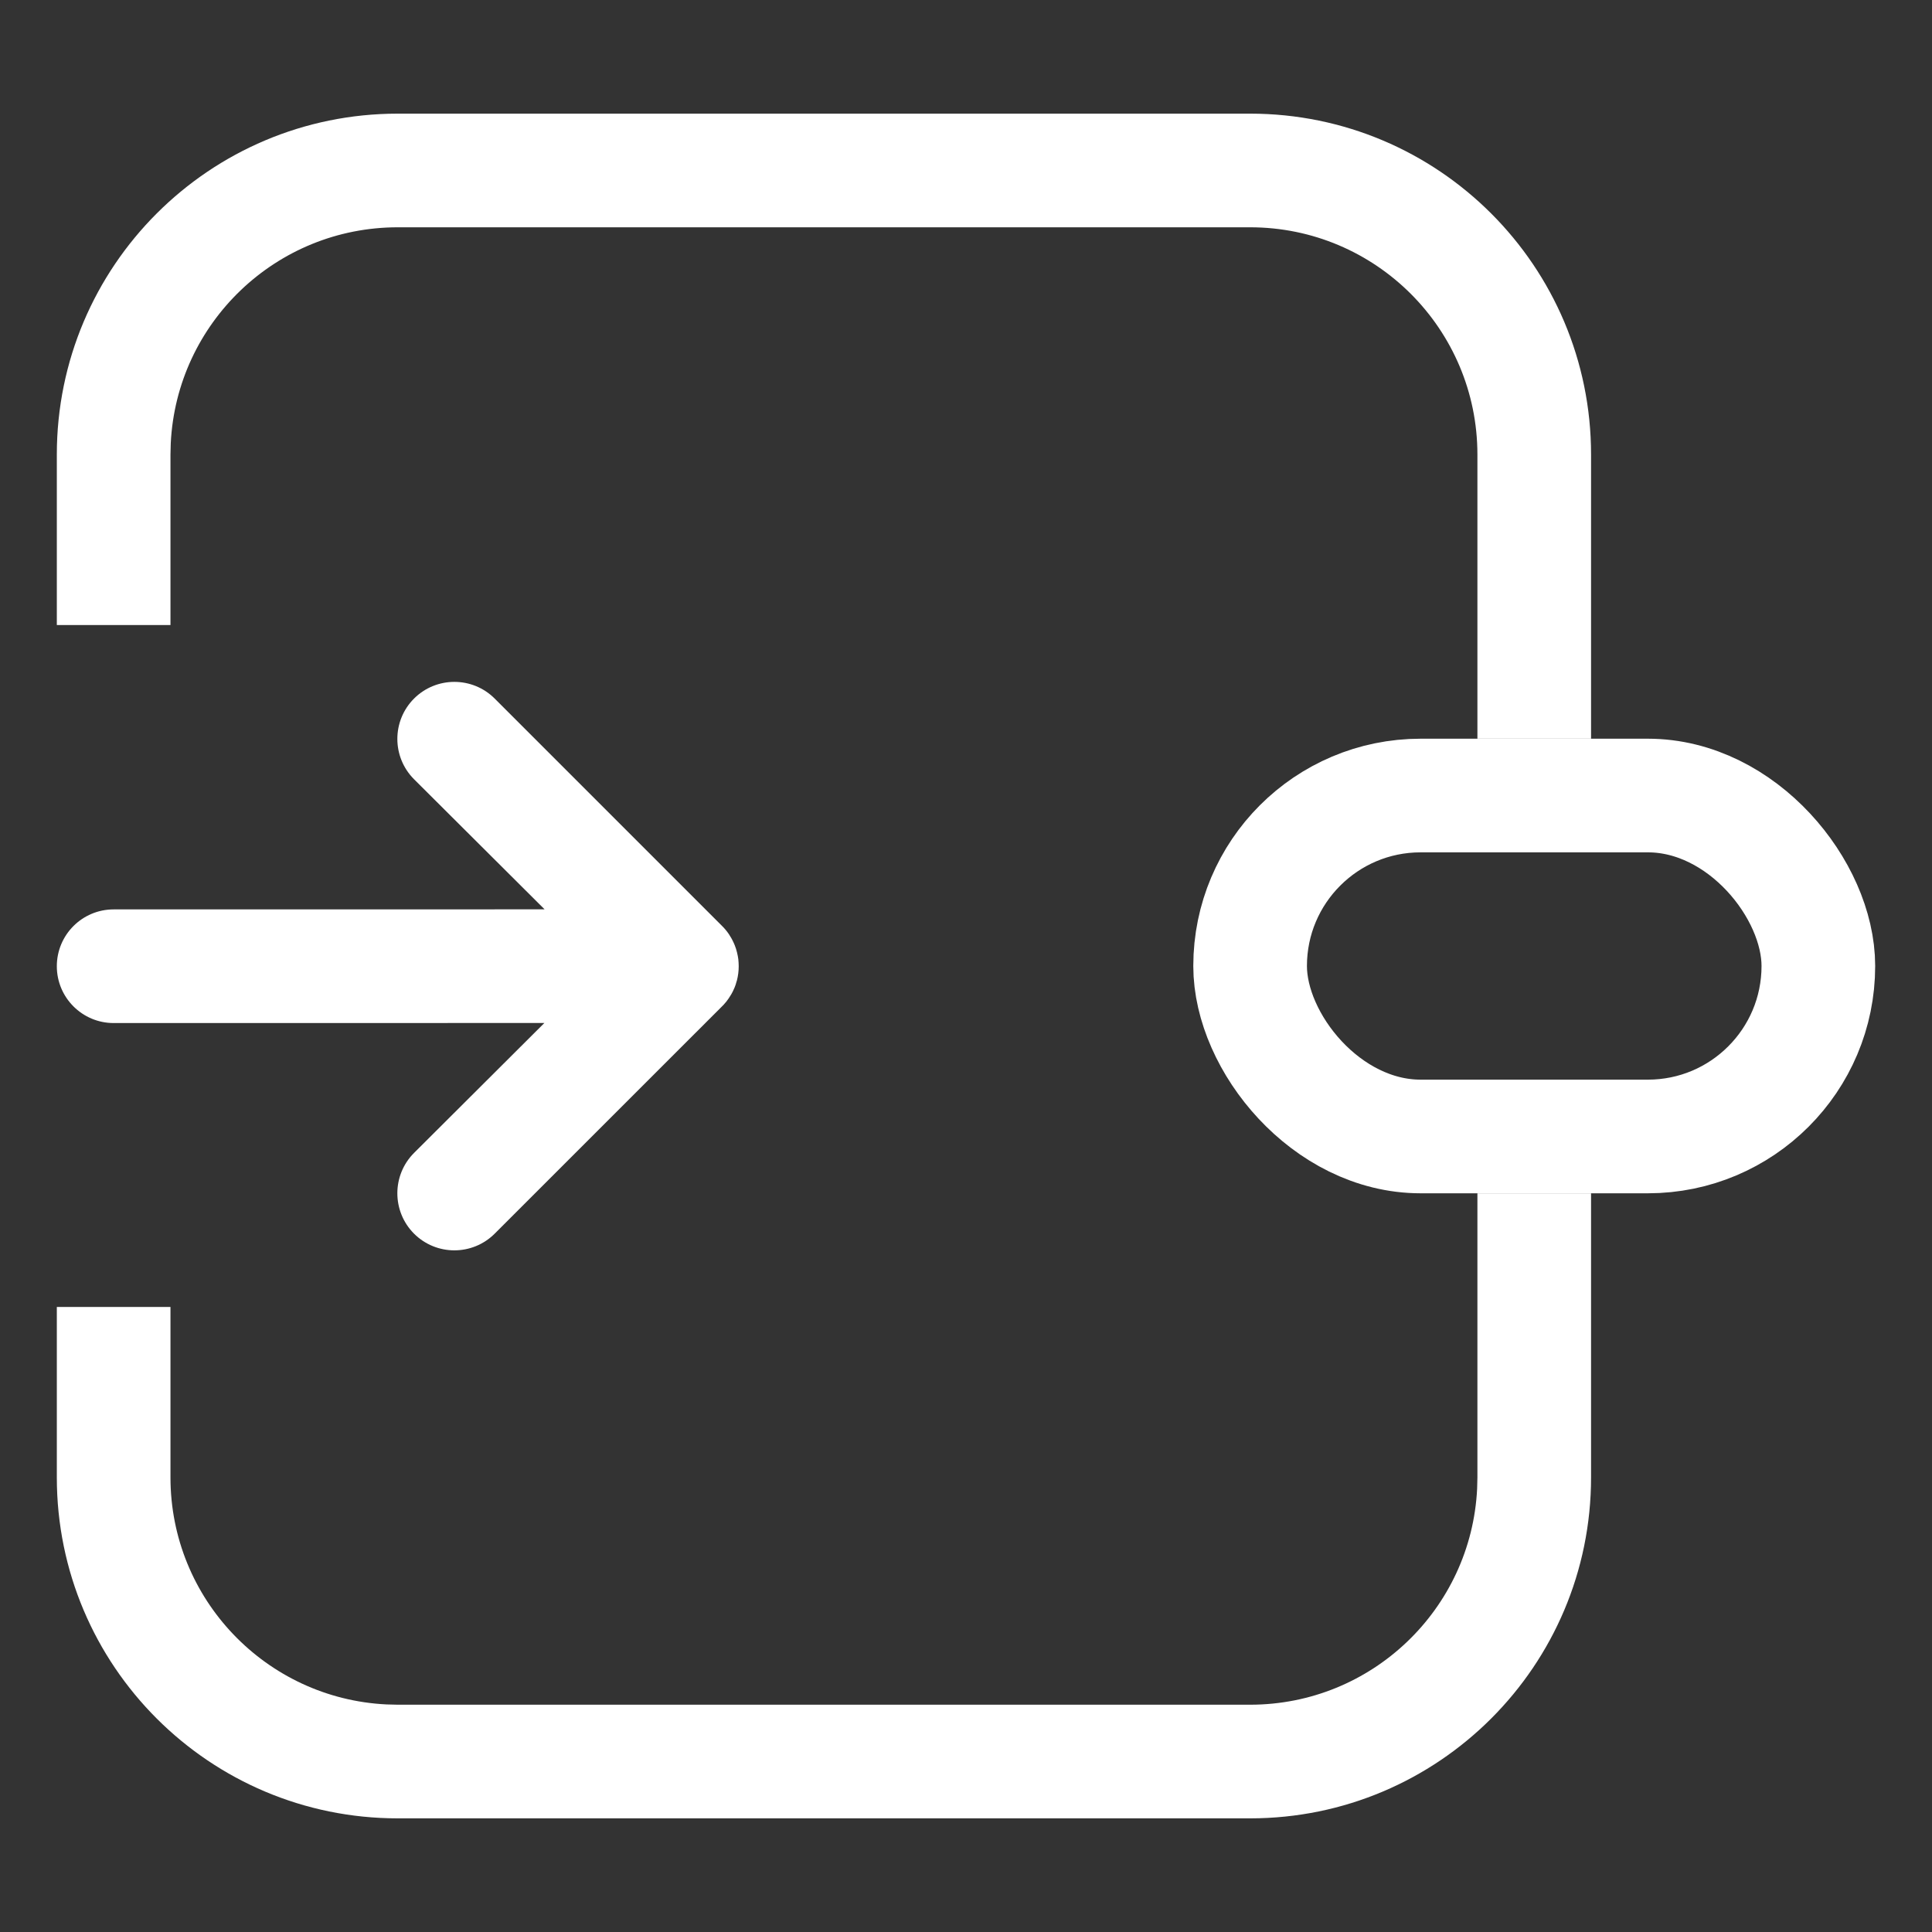 <?xml version="1.0" encoding="UTF-8"?>
<svg width="34px" height="34px" viewBox="0 0 34 34" version="1.1" xmlns="http://www.w3.org/2000/svg" xmlns:xlink="http://www.w3.org/1999/xlink">
    <rect x="0" y="0" width="34" height="34" fill="#333333" stroke="none"/>
    <title>withdraw</title>
    <g id="页面-1" stroke="none" stroke-width="1" fill="none" fill-rule="evenodd">
        <g id="我的" transform="translate(-586, -484)">
            <g id="编组-2" transform="translate(30, 330)">
                <g id="withdraw" transform="translate(556, 154)">
                    <path d="M28,21 L28,26 C28,29.314 25.314,32 22,32 L7,32 C3.686,32 1,29.314 1,26 L1,23 L3,23 L3,26 C3,28.142 4.684,29.891 6.8,29.995 L7,30 L22,30 C24.142,30 25.891,28.316 25.995,26.2 L26,26 L26,21 L28,21 Z M26,8 C26,5.791 24.209,4 22,4 L7,4 C4.858,4 3.109,5.684 3.005,7.8 L3,8 L3,11 L1,11 L1,8 C1,4.686 3.686,2 7,2 L22,2 C25.314,2 28,4.686 28,8 L28,13 L26,13 L26,8 Z" id="形状结合" fill="#FFFFFF"></path>
                    <path d="M8.706,12.294 L12.704,16.292 C12.752,16.339 12.794,16.39 12.83,16.444 C12.837,16.456 12.844,16.466 12.85,16.477 C12.863,16.496 12.874,16.516 12.885,16.537 C12.893,16.553 12.901,16.57 12.909,16.586 C12.919,16.606 12.927,16.627 12.935,16.648 C12.941,16.665 12.947,16.682 12.953,16.699 C12.959,16.719 12.965,16.739 12.97,16.76 C12.975,16.781 12.98,16.802 12.984,16.824 C12.987,16.843 12.99,16.861 12.993,16.88 C12.997,16.92 13,16.962 13,17.004 C13,17.091 12.989,17.176 12.968,17.256 C12.965,17.263 12.963,17.27 12.961,17.277 C12.953,17.31 12.942,17.343 12.929,17.375 C12.925,17.383 12.921,17.391 12.918,17.4 C12.905,17.432 12.889,17.463 12.872,17.493 C12.868,17.499 12.864,17.505 12.861,17.511 C12.814,17.592 12.755,17.666 12.687,17.73 L8.706,21.71 C8.314,22.102 7.678,22.102 7.286,21.71 C6.895,21.318 6.895,20.682 7.286,20.29 L9.58,18.003 L2,18.004 C1.448,18.004 1,17.556 1,17.004 C1,16.451 1.448,16.004 2,16.004 L9.584,16.003 L7.286,13.713 C6.895,13.321 6.895,12.686 7.286,12.294 C7.678,11.902 8.314,11.902 8.706,12.294 Z" id="形状结合" fill="#FFFFFF"></path>
                    <rect id="矩形" stroke="#FFFFFF" stroke-width="2" x="22" y="14" width="10" height="6" rx="3"></rect>
                </g>
            </g>
        </g>
    </g>
</svg>